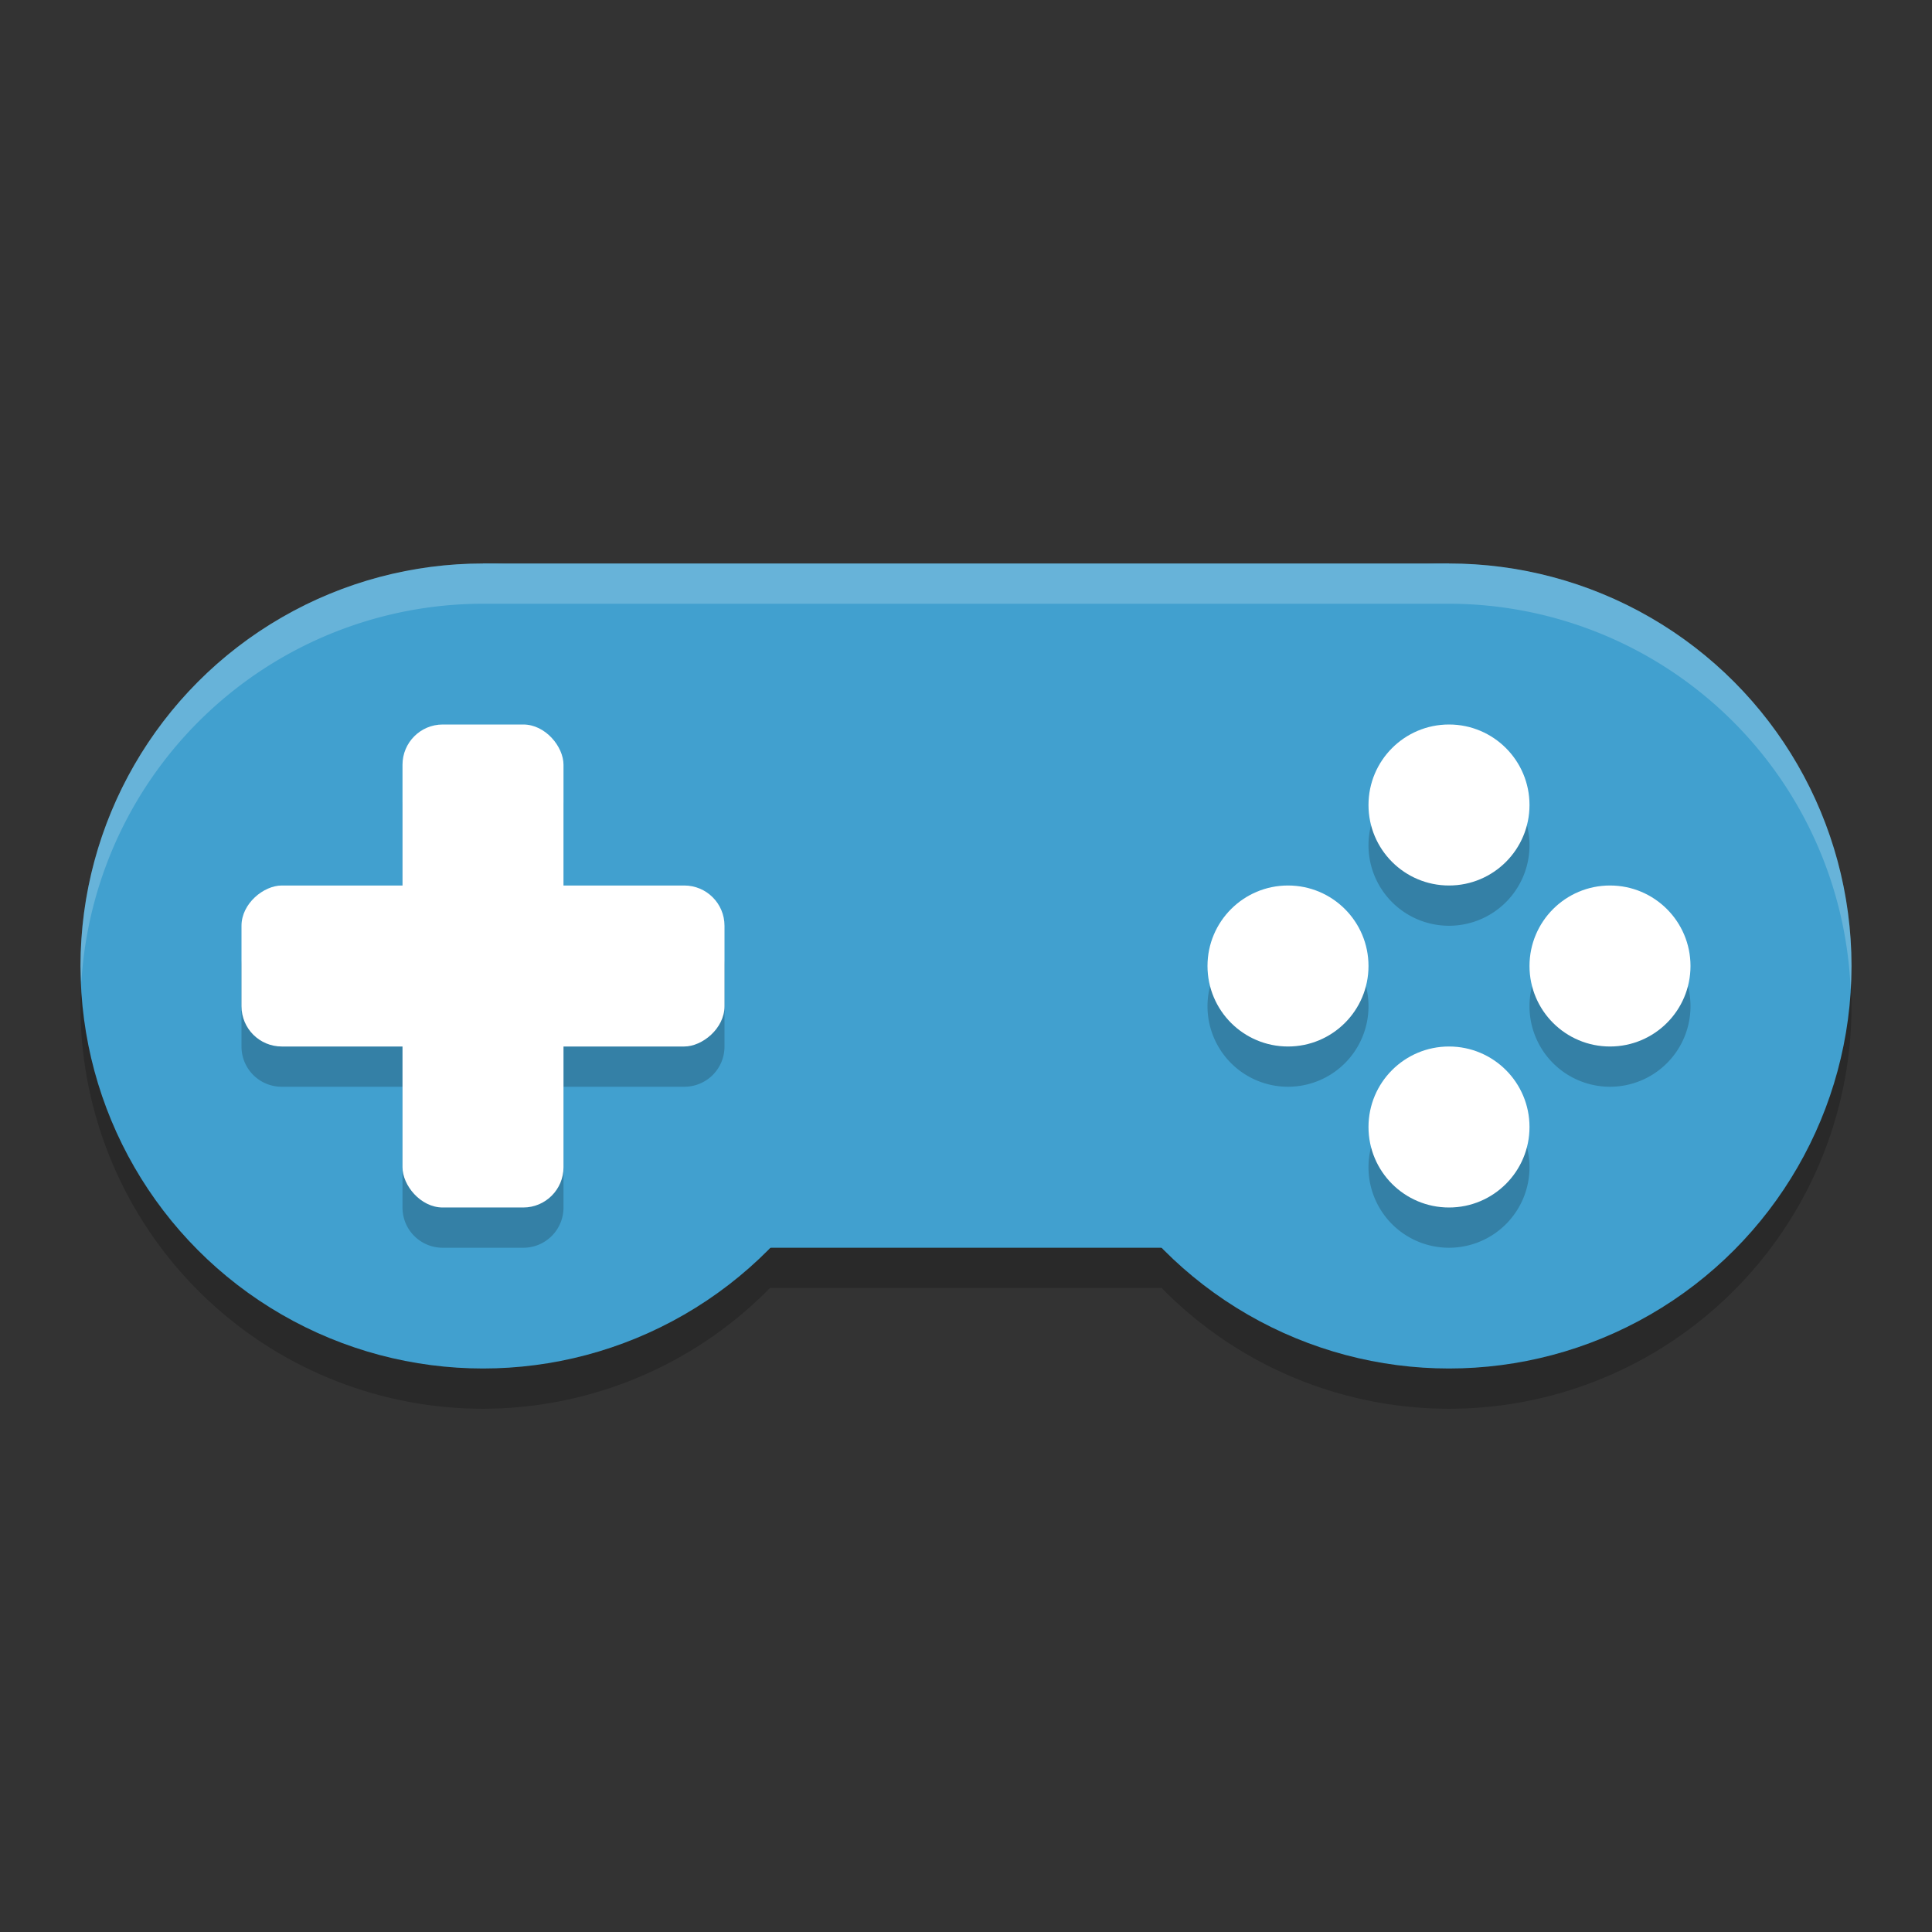 <?xml version="1.0" encoding="UTF-8" standalone="no"?>
<svg
   xmlns:dc="http://purl.org/dc/elements/1.1/"
   xmlns:cc="http://creativecommons.org/ns#"
   xmlns:rdf="http://www.w3.org/1999/02/22-rdf-syntax-ns#"
   xmlns:svg="http://www.w3.org/2000/svg"
   xmlns="http://www.w3.org/2000/svg"
   xmlns:sodipodi="http://sodipodi.sourceforge.net/DTD/sodipodi-0.dtd"
   xmlns:inkscape="http://www.inkscape.org/namespaces/inkscape"
   width="48"
   height="48"
   version="1.1"
   id="svg26"
   sodipodi:docname="solarus-launcher.svg"
   inkscape:version="0.92.5 (2060ec1f9f, 2020-04-08)">
  <rect width="100%" height="100%" fill="#333333" stroke="none"/>
  <defs
     id="defs30" />
  <sodipodi:namedview
     pagecolor="#ffffff"
     bordercolor="#5cadd6"
     borderopacity="1"
     objecttolerance="10"
     gridtolerance="10"
     guidetolerance="10"
     inkscape:pageopacity="0"
     inkscape:pageshadow="2"
     inkscape:window-width="765"
     inkscape:window-height="480"
     id="namedview28"
     showgrid="false"
     inkscape:zoom="4.9166667"
     inkscape:cx="13.195576"
     inkscape:cy="30.907513"
     inkscape:window-x="0"
     inkscape:window-y="28"
     inkscape:window-maximized="0"
     inkscape:current-layer="svg26" />
  <path
     style="opacity:0.2"
     d="M 12,15 A 10,10 0 0 0 2,25 10,10 0 0 0 12,35 10,10 0 0 0 19.129,32 h 9.732 A 10,10 0 0 0 36,35 10,10 0 0 0 46,25 10,10 0 0 0 36,15 Z"
     id="path2" />
  <rect
     style="fill:#41a0cf;fill-opacity:1"
     width="24"
     height="17"
     x="12"
     y="14"
     id="rect4" />
  <circle
     style="fill:#41a0cf;fill-opacity:1"
     cx="12"
     cy="24"
     r="10"
     id="circle6" />
  <circle
     style="fill:#41a0cf;fill-opacity:1"
     cx="36"
     cy="24"
     r="10"
     id="circle8" />
  <path
     style="opacity:0.2"
     d="m 11,19 c -0.554,0 -1,0.446 -1,1 v 3 H 7 c -0.554,0 -1,0.446 -1,1 v 2 c 0,0.554 0.446,1 1,1 h 3 v 3 c 0,0.554 0.446,1 1,1 h 2 c 0.554,0 1,-0.446 1,-1 v -3 h 3 c 0.554,0 1,-0.446 1,-1 v -2 c 0,-0.554 -0.446,-1 -1,-1 h -3 v -3 c 0,-0.554 -0.446,-1 -1,-1 z m 25,0 a 2,2 0 0 0 -2,2 2,2 0 0 0 2,2 2,2 0 0 0 2,-2 2,2 0 0 0 -2,-2 z m -4,4 a 2,2 0 0 0 -2,2 2,2 0 0 0 2,2 2,2 0 0 0 2,-2 2,2 0 0 0 -2,-2 z m 8,0 a 2,2 0 0 0 -2,2 2,2 0 0 0 2,2 2,2 0 0 0 2,-2 2,2 0 0 0 -2,-2 z m -4,4 a 2,2 0 0 0 -2,2 2,2 0 0 0 2,2 2,2 0 0 0 2,-2 2,2 0 0 0 -2,-2 z"
     id="path10" />
  <rect
     style="fill:#ffffff"
     width="4"
     height="12"
     x="10"
     y="18"
     rx="1"
     ry="1"
     id="rect12" />
  <rect
     style="fill:#ffffff"
     width="4"
     height="12"
     x="22"
     y="-18"
     rx="1"
     ry="1"
     transform="rotate(90)"
     id="rect14" />
  <circle
     style="fill:#ffffff"
     cx="36"
     cy="20"
     r="2"
     id="circle16" />
  <circle
     style="fill:#ffffff"
     cx="36"
     cy="28"
     r="2"
     id="circle18" />
  <circle
     style="fill:#ffffff"
     cx="24"
     cy="-40"
     r="2"
     transform="rotate(90)"
     id="circle20" />
  <circle
     style="fill:#ffffff"
     cx="24"
     cy="-32"
     r="2"
     transform="rotate(90)"
     id="circle22" />
  <path
     style="opacity:0.2;fill:#ffffff"
     d="M 12 14 A 10 10 0 0 0 2 24 A 10 10 0 0 0 2.021 24.414 A 10 10 0 0 1 12 15 L 36 15 A 10 10 0 0 1 45.979 24.586 A 10 10 0 0 0 46 24 A 10 10 0 0 0 36 14 L 12 14 z"
     id="path24" />
</svg>
